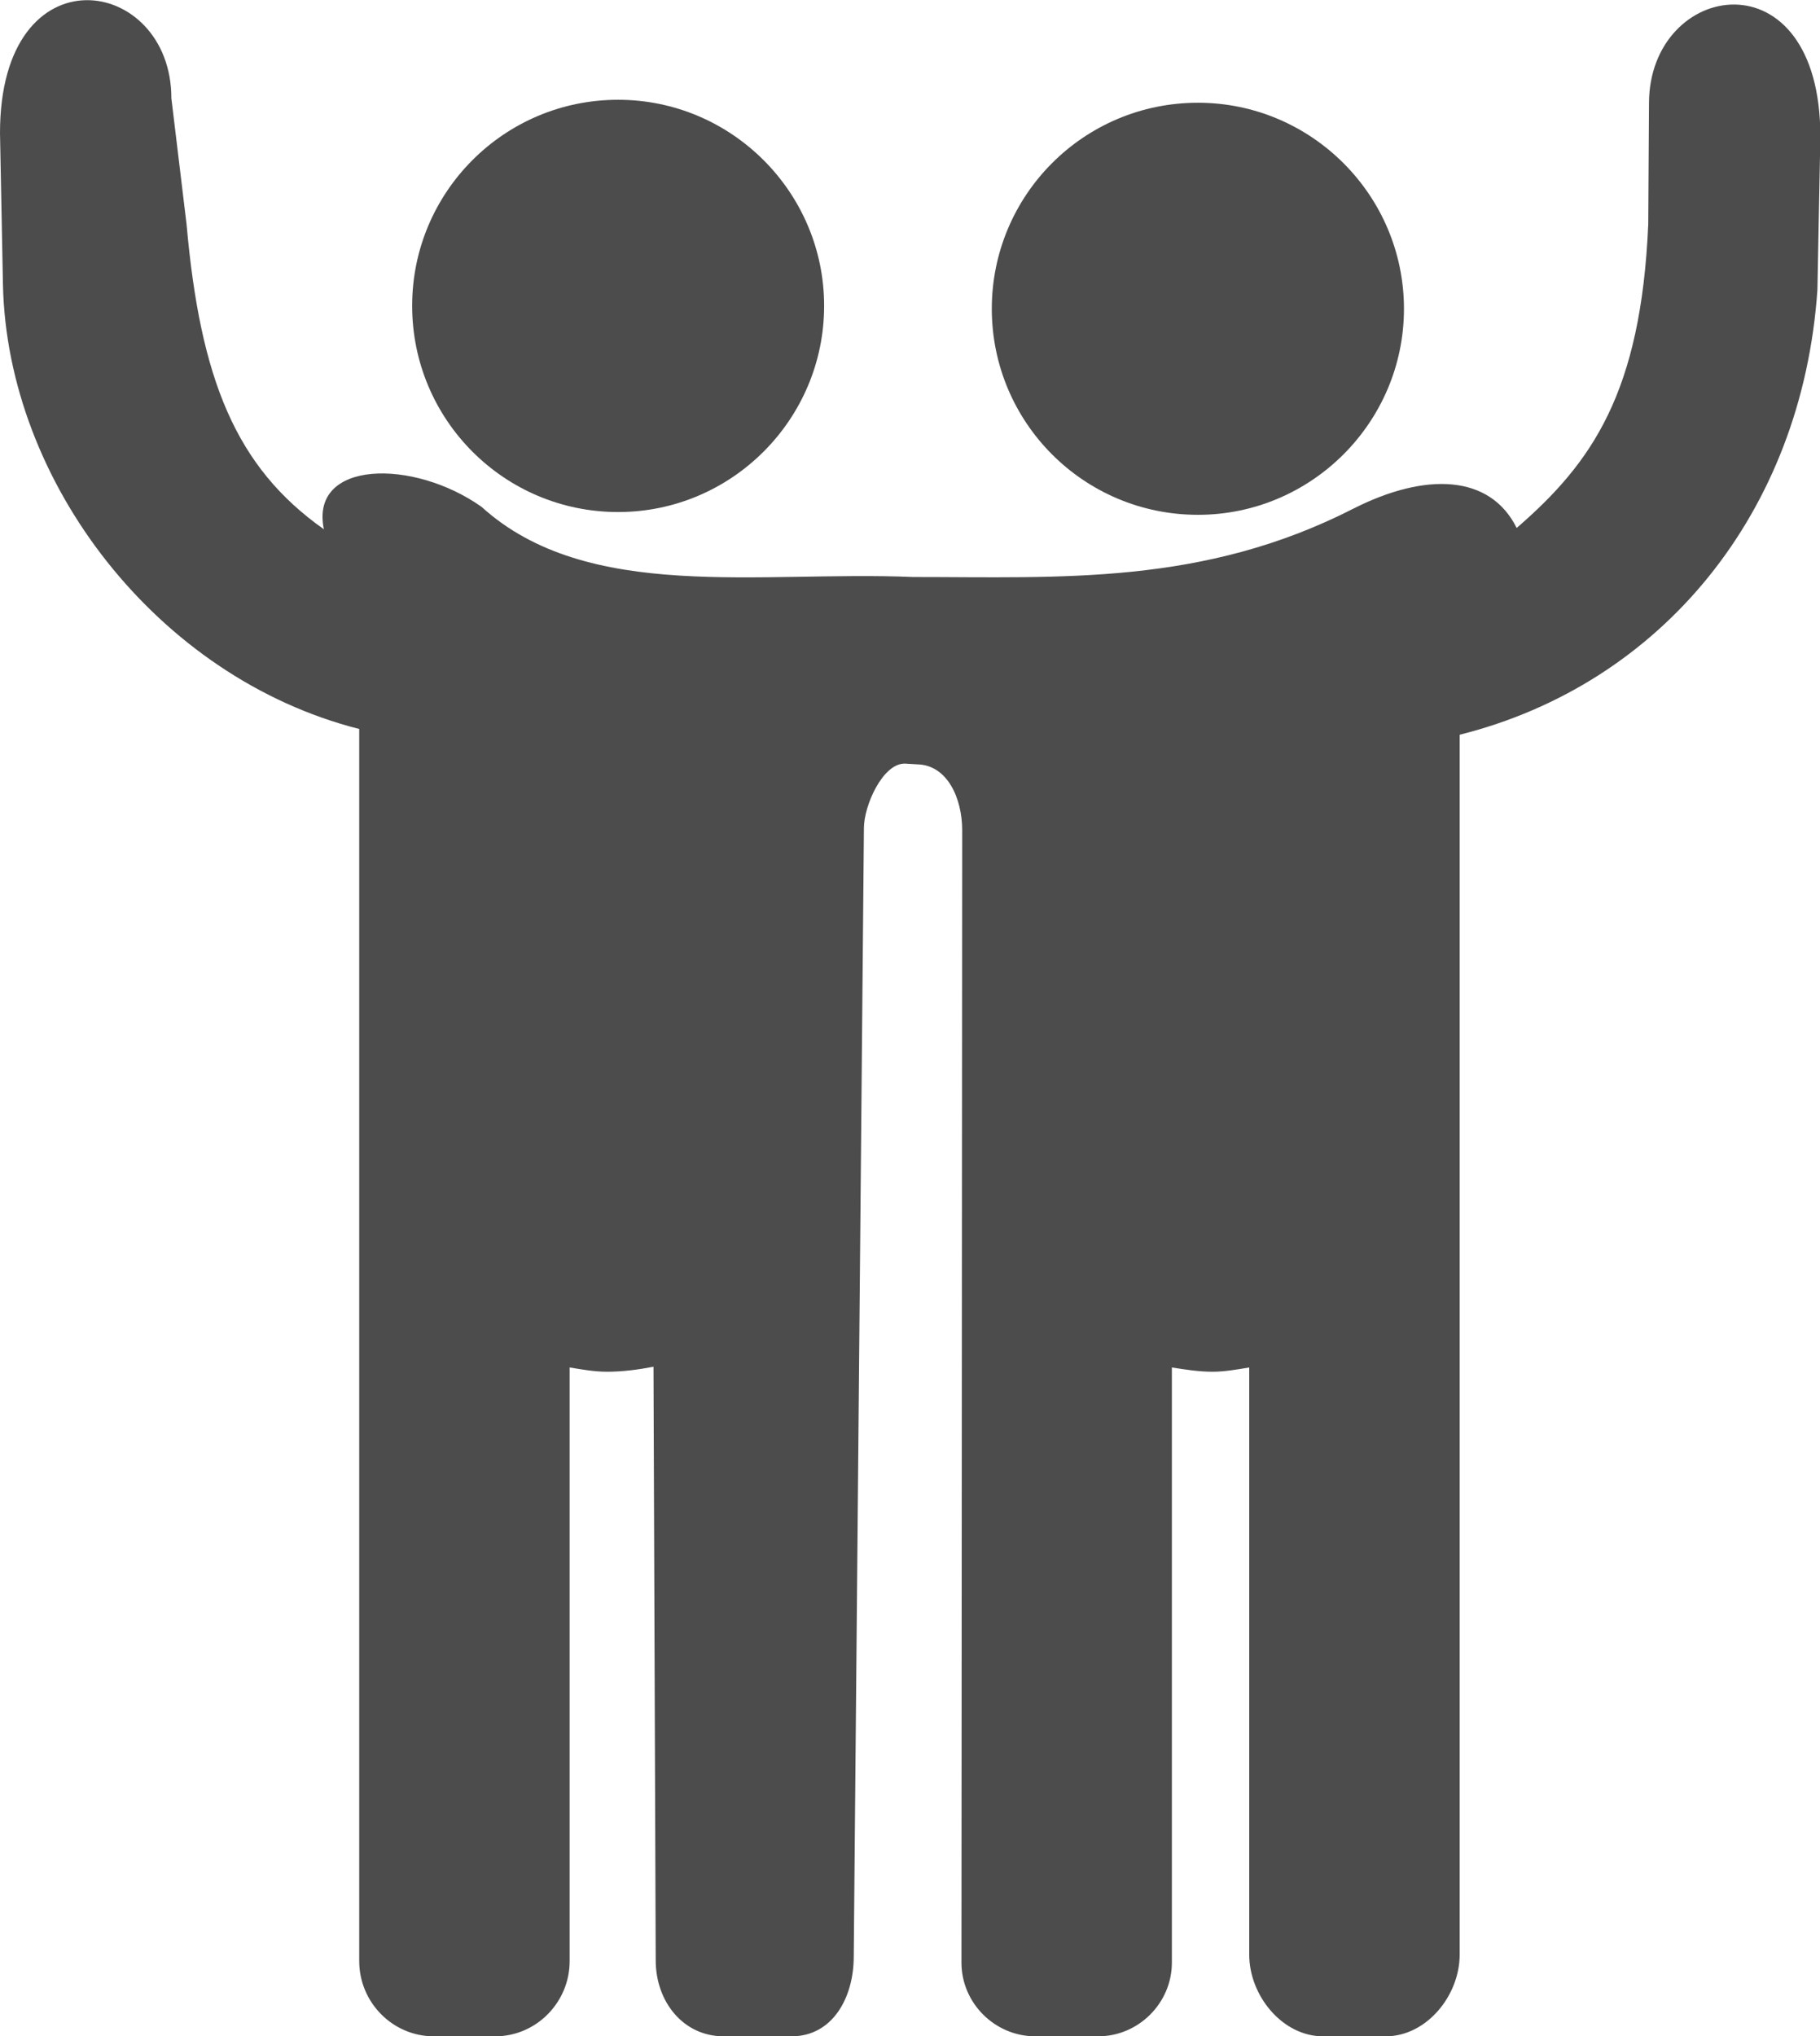 <?xml version="1.0" encoding="UTF-8"?>
<svg xmlns="http://www.w3.org/2000/svg" xmlns:xlink="http://www.w3.org/1999/xlink" width="9.834" height="11" viewBox="0 0 9.834 11">
<path fill-rule="nonzero" fill="rgb(30%,30%,30%)" fill-opacity="1" d="M 4.453 1.652 C 4.453 2.266 3.953 2.766 3.34 2.766 C 2.723 2.766 2.227 2.266 2.227 1.652 C 2.227 1.039 2.723 0.539 3.34 0.539 C 3.953 0.539 4.453 1.039 4.453 1.652 Z M 4.453 1.652 "/>
<path fill-rule="nonzero" fill="rgb(30%,30%,30%)" fill-opacity="1" d="M 7.586 1.668 C 7.586 2.281 7.086 2.781 6.473 2.781 C 5.855 2.781 5.359 2.281 5.359 1.668 C 5.359 1.055 5.855 0.555 6.473 0.555 C 7.086 0.555 7.586 1.055 7.586 1.668 Z M 7.586 1.668 "/>
<path fill-rule="nonzero" fill="rgb(30%,30%,30%)" fill-opacity="1" d="M 9.836 0.738 C 9.836 -0.262 8.91 -0.105 8.91 0.559 L 8.906 1.211 C 8.867 2.121 8.602 2.5 8.195 2.852 C 8.051 2.562 7.703 2.551 7.316 2.746 C 6.5 3.164 5.73 3.117 4.934 3.117 C 4.105 3.082 3.176 3.258 2.602 2.738 C 2.234 2.477 1.672 2.484 1.75 2.859 C 1.273 2.523 1.082 2.047 1.008 1.211 L 0.926 0.531 C 0.926 -0.133 0 -0.281 0 0.719 L 0.016 1.539 C 0.039 2.602 0.848 3.66 1.941 3.938 L 1.941 10.594 C 1.941 10.816 2.121 11 2.344 11 L 2.676 11 C 2.898 11 3.078 10.816 3.078 10.594 L 3.078 7.387 C 3.145 7.398 3.211 7.41 3.281 7.41 C 3.367 7.41 3.453 7.398 3.531 7.383 L 3.543 10.59 C 3.543 10.812 3.691 11 3.91 11 L 4.277 11 C 4.5 11 4.613 10.789 4.613 10.57 L 4.668 4.473 C 4.668 4.352 4.77 4.121 4.891 4.125 C 4.891 4.125 4.953 4.129 4.957 4.129 C 5.121 4.133 5.199 4.316 5.199 4.484 L 5.195 10.602 C 5.195 10.82 5.375 11 5.594 11 L 5.934 11 C 6.152 11 6.332 10.82 6.332 10.602 L 6.332 7.387 C 6.402 7.398 6.477 7.41 6.551 7.41 C 6.617 7.41 6.684 7.398 6.75 7.387 L 6.75 10.559 C 6.75 10.781 6.93 11 7.148 11 L 7.488 11 C 7.707 11 7.887 10.781 7.887 10.559 L 7.887 3.969 C 8.98 3.695 9.738 2.766 9.82 1.566 Z M 9.836 0.738 "/>
</svg>
